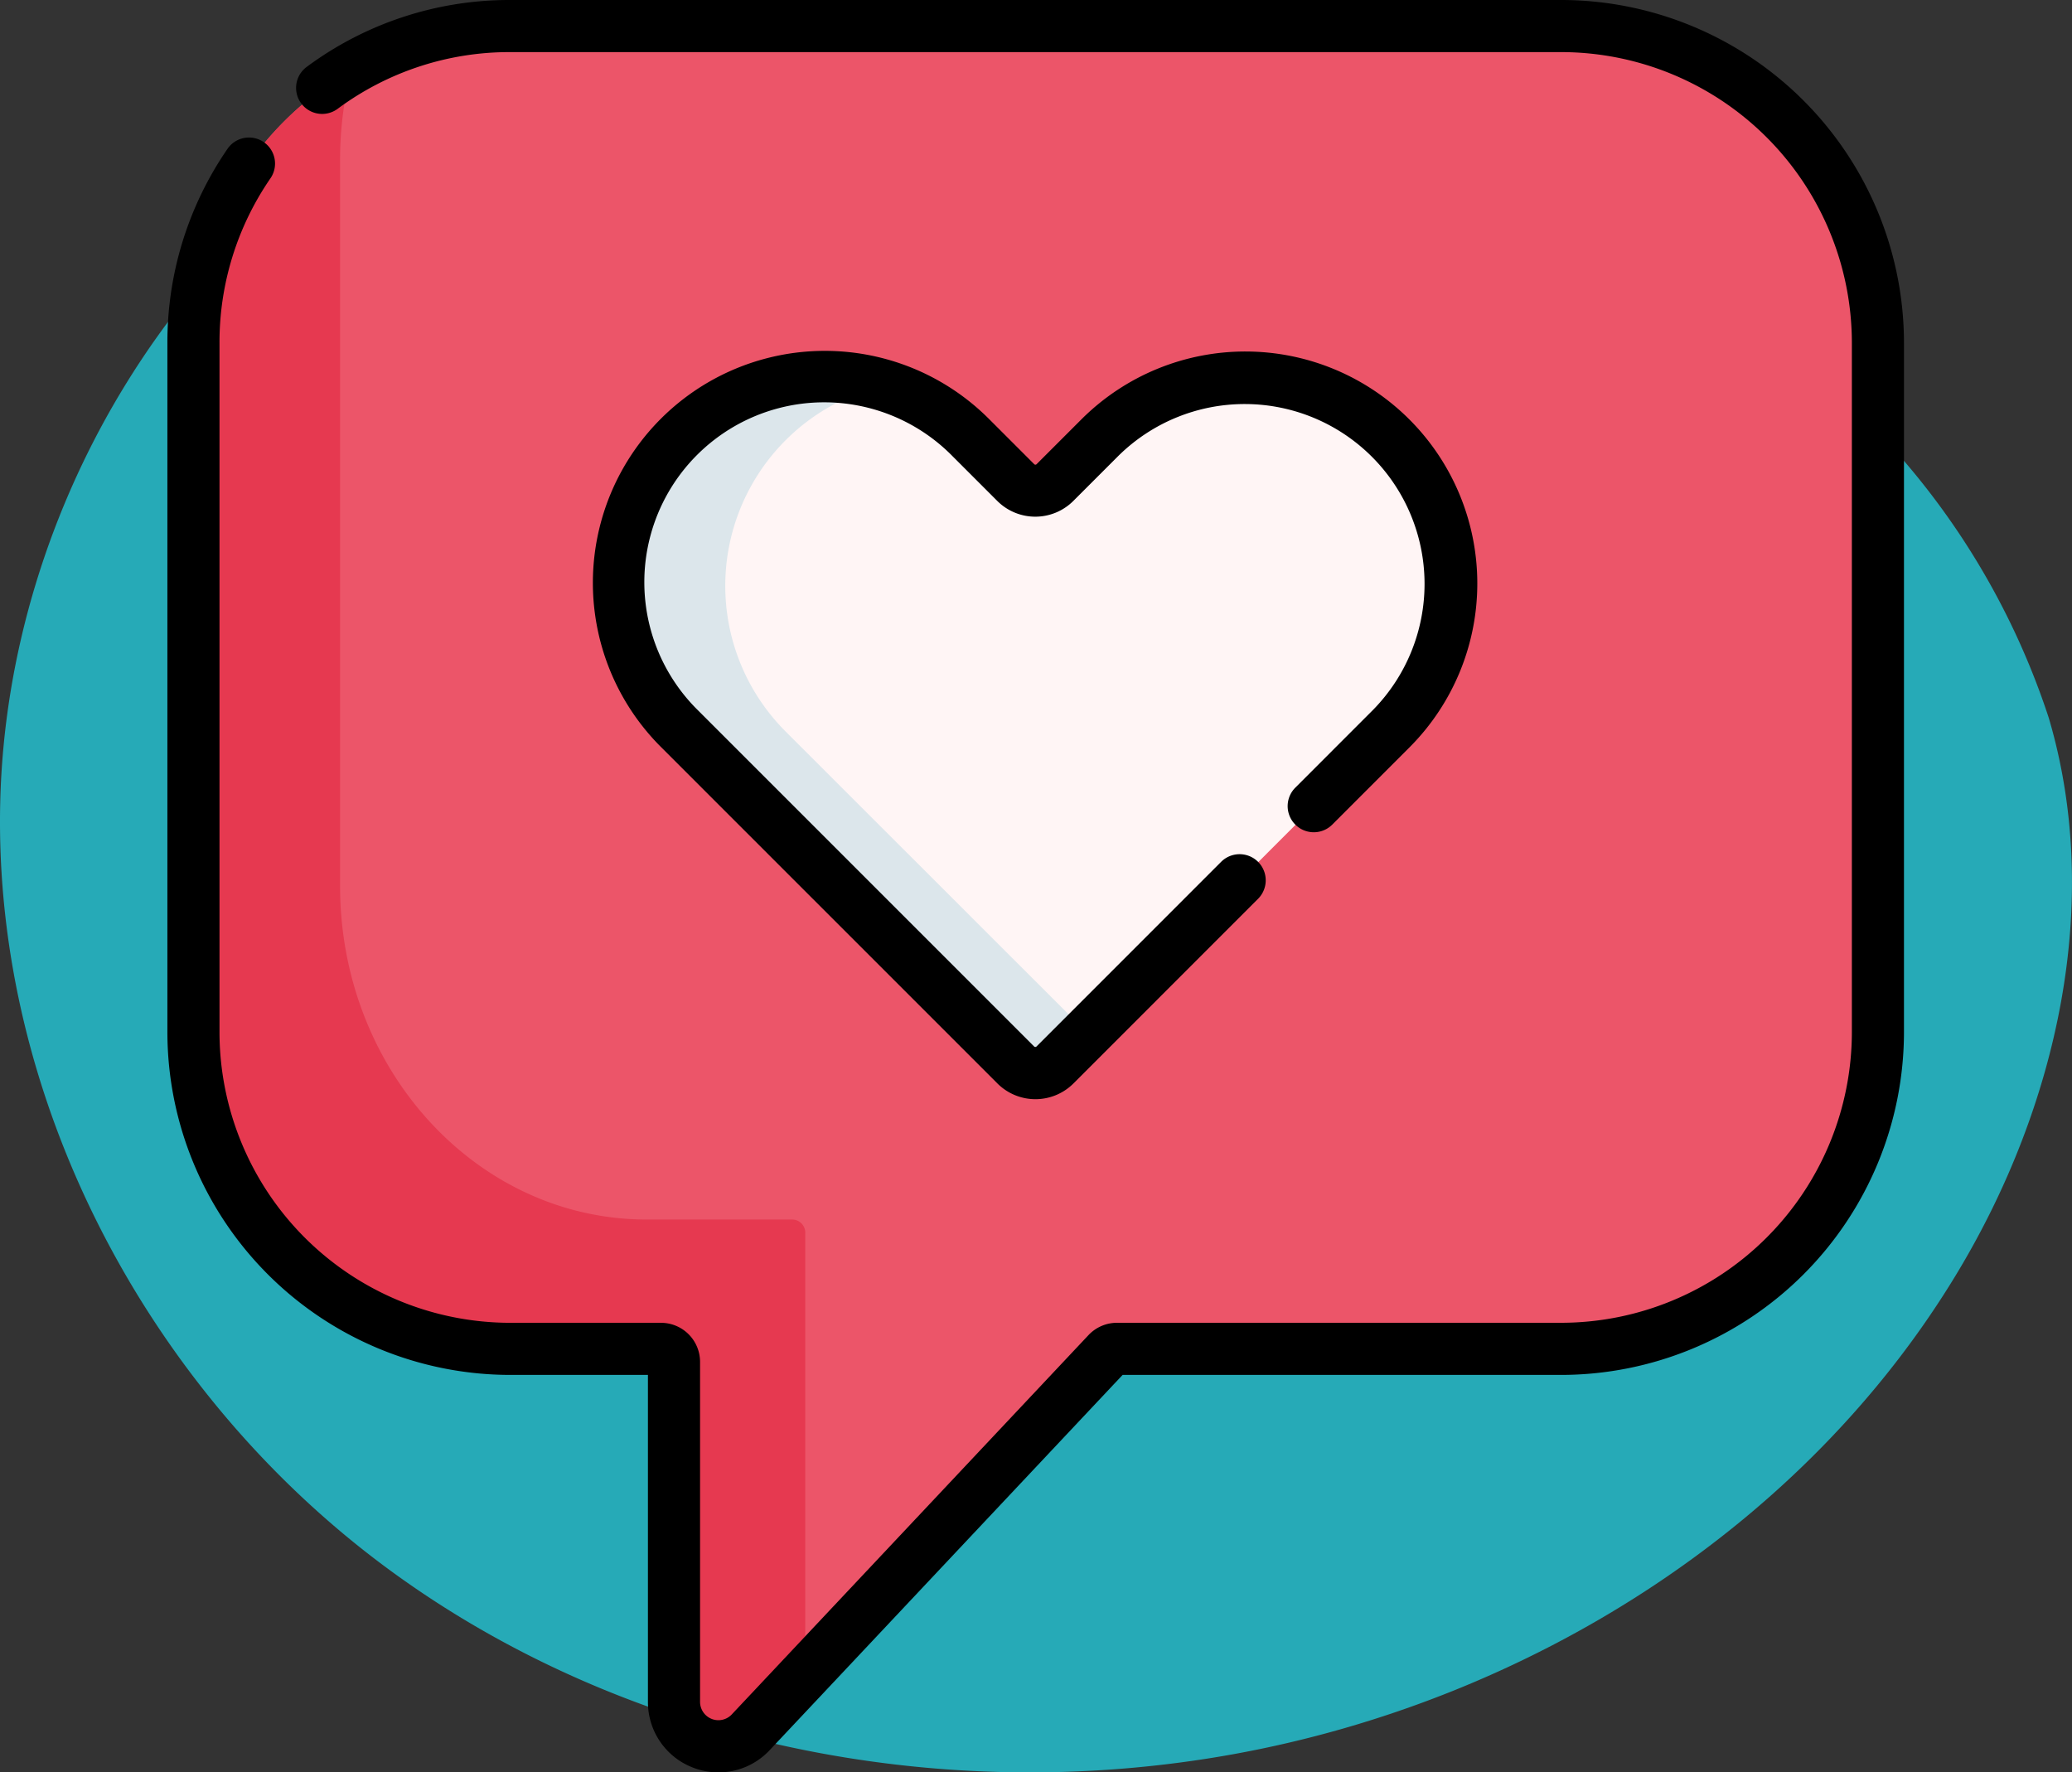 <svg xmlns="http://www.w3.org/2000/svg" width="78.501" height="67.149" viewBox="0 0 78.501 67.149">
  <rect x="0" y="0" width="78.501" height="67.149" fill="#333333" stroke="none"/>
  <g id="Grupo_1101899" data-name="Grupo 1101899" transform="translate(-244 -16204.613)">
    <g id="Grupo_1101709" data-name="Grupo 1101709" transform="translate(0 -259.871)">
      <path id="_12068" data-name="12068" d="M72.033,71.913c-8.038-1.11-16.53-.839-23.844,2.675C38.045,79.46,31.382,90.507,31.127,101.757s5.606,22.305,14.66,28.988,21,9.051,32.068,7.045c11.165-2.023,21.645-8.583,27.469-18.322,3.735-6.245,5.48-13.956,3.417-20.934a28.6,28.6,0,0,0-6.787-11.156A50.145,50.145,0,0,0,72.033,71.913Z" transform="translate(212.881 16393.152)" fill="#26aab7"/>
      <g id="amor" transform="translate(245.171 16464.484)">
        <path id="Trazado_879877" data-name="Trazado 879877" d="M63.956,8.241H24.135a12,12,0,0,0-12,12V46.358a12,12,0,0,0,12,12H29.85a.492.492,0,0,1,.492.492V71.732a1.682,1.682,0,0,0,2.907,1.152L46.766,58.511a.492.492,0,0,1,.359-.155H63.956a12,12,0,0,0,12-12V20.24A12,12,0,0,0,63.956,8.241Z" transform="translate(-6.052 -7.16)" fill="#ec5569"/>
        <path id="Trazado_879878" data-name="Trazado 879878" d="M35.389,64.3a.5.5,0,0,0-.477-.518H29.38c-6.415,0-11.616-5.657-11.616-12.635V23.64a13.684,13.684,0,0,1,.428-3.408,11.994,11.994,0,0,0-6.057,10.426V56.776a12,12,0,0,0,12,12h5.715a.492.492,0,0,1,.492.492V82.15A1.682,1.682,0,0,0,33.247,83.3l2.141-2.277V64.3Z" transform="translate(-6.051 -17.579)" fill="#e63950"/>
        <path id="Trazado_879879" data-name="Trazado 879879" d="M164.469,111.836h0a7.8,7.8,0,0,0-11.032,0l-1.721,1.721a1.051,1.051,0,0,1-1.486,0l-1.693-1.693a7.8,7.8,0,0,0-11.032,0h0a7.8,7.8,0,0,0,0,11.032l12.726,12.726a1.051,1.051,0,0,0,1.486,0l12.752-12.754A7.8,7.8,0,0,0,164.469,111.836Z" transform="translate(-112.993 -95.183)" fill="#ec5569"/>
        <path id="Trazado_879880" data-name="Trazado 879880" d="M164.469,111.836h0a7.8,7.8,0,0,0-11.032,0l-1.721,1.721a1.051,1.051,0,0,1-1.486,0l-1.693-1.693a7.8,7.8,0,0,0-11.032,0h0a7.8,7.8,0,0,0,0,11.032l12.726,12.726a1.051,1.051,0,0,0,1.486,0l12.752-12.754A7.8,7.8,0,0,0,164.469,111.836Z" transform="translate(-112.993 -95.183)" fill="#fff5f5"/>
        <path id="Trazado_879881" data-name="Trazado 879881" d="M141.586,123.09a7.8,7.8,0,0,1,0-11.032h0a7.761,7.761,0,0,1,3.476-2.012,7.8,7.8,0,0,0-7.556,2.012h0a7.8,7.8,0,0,0,0,11.032l12.726,12.726a1.051,1.051,0,0,0,1.486,0l1.3-1.3Z" transform="translate(-112.994 -95.378)" fill="#dce6eb"/>
        <path id="Trazado_879882" data-name="Trazado 879882" d="M57.978,0H18.157a12.883,12.883,0,0,0-7.721,2.544A.987.987,0,0,0,11.611,4.13a10.921,10.921,0,0,1,6.546-2.156H57.978A11.024,11.024,0,0,1,68.99,12.986V39.1A11.024,11.024,0,0,1,57.978,50.115H41.147a1.484,1.484,0,0,0-1.078.466L26.552,64.954a.695.695,0,0,1-1.2-.476V51.595a1.481,1.481,0,0,0-1.479-1.479H18.157A11.024,11.024,0,0,1,7.145,39.1V12.986A10.95,10.95,0,0,1,9.068,6.767.987.987,0,1,0,7.44,5.651a12.917,12.917,0,0,0-2.269,7.335V39.1A13,13,0,0,0,18.157,52.09h5.22V64.478a2.655,2.655,0,0,0,1.685,2.481,2.683,2.683,0,0,0,.989.19,2.656,2.656,0,0,0,1.938-.843L41.361,52.09H57.978A13,13,0,0,0,70.964,39.1V12.986A13,13,0,0,0,57.978,0Z" transform="translate(0)"/>
        <path id="Trazado_879883" data-name="Trazado 879883" d="M154.873,117.892a.987.987,0,1,0,1.4,1.4l2.947-2.948a8.788,8.788,0,0,0-12.428-12.428l-1.721,1.721a.061.061,0,0,1-.045.019.059.059,0,0,1-.045-.019l-1.693-1.693a8.788,8.788,0,1,0-12.428,12.428l12.726,12.726a2.038,2.038,0,0,0,2.882,0l6.994-6.995a.987.987,0,0,0-1.4-1.4l-6.994,6.995a.061.061,0,0,1-.045.019.059.059,0,0,1-.045-.019l-12.726-12.726a6.814,6.814,0,1,1,9.636-9.636l1.693,1.693a2.038,2.038,0,0,0,2.882,0l1.721-1.721a6.814,6.814,0,0,1,9.636,9.636Z" transform="translate(-106.969 -88.051)"/>
      </g>
    </g>
  </g>
</svg>
